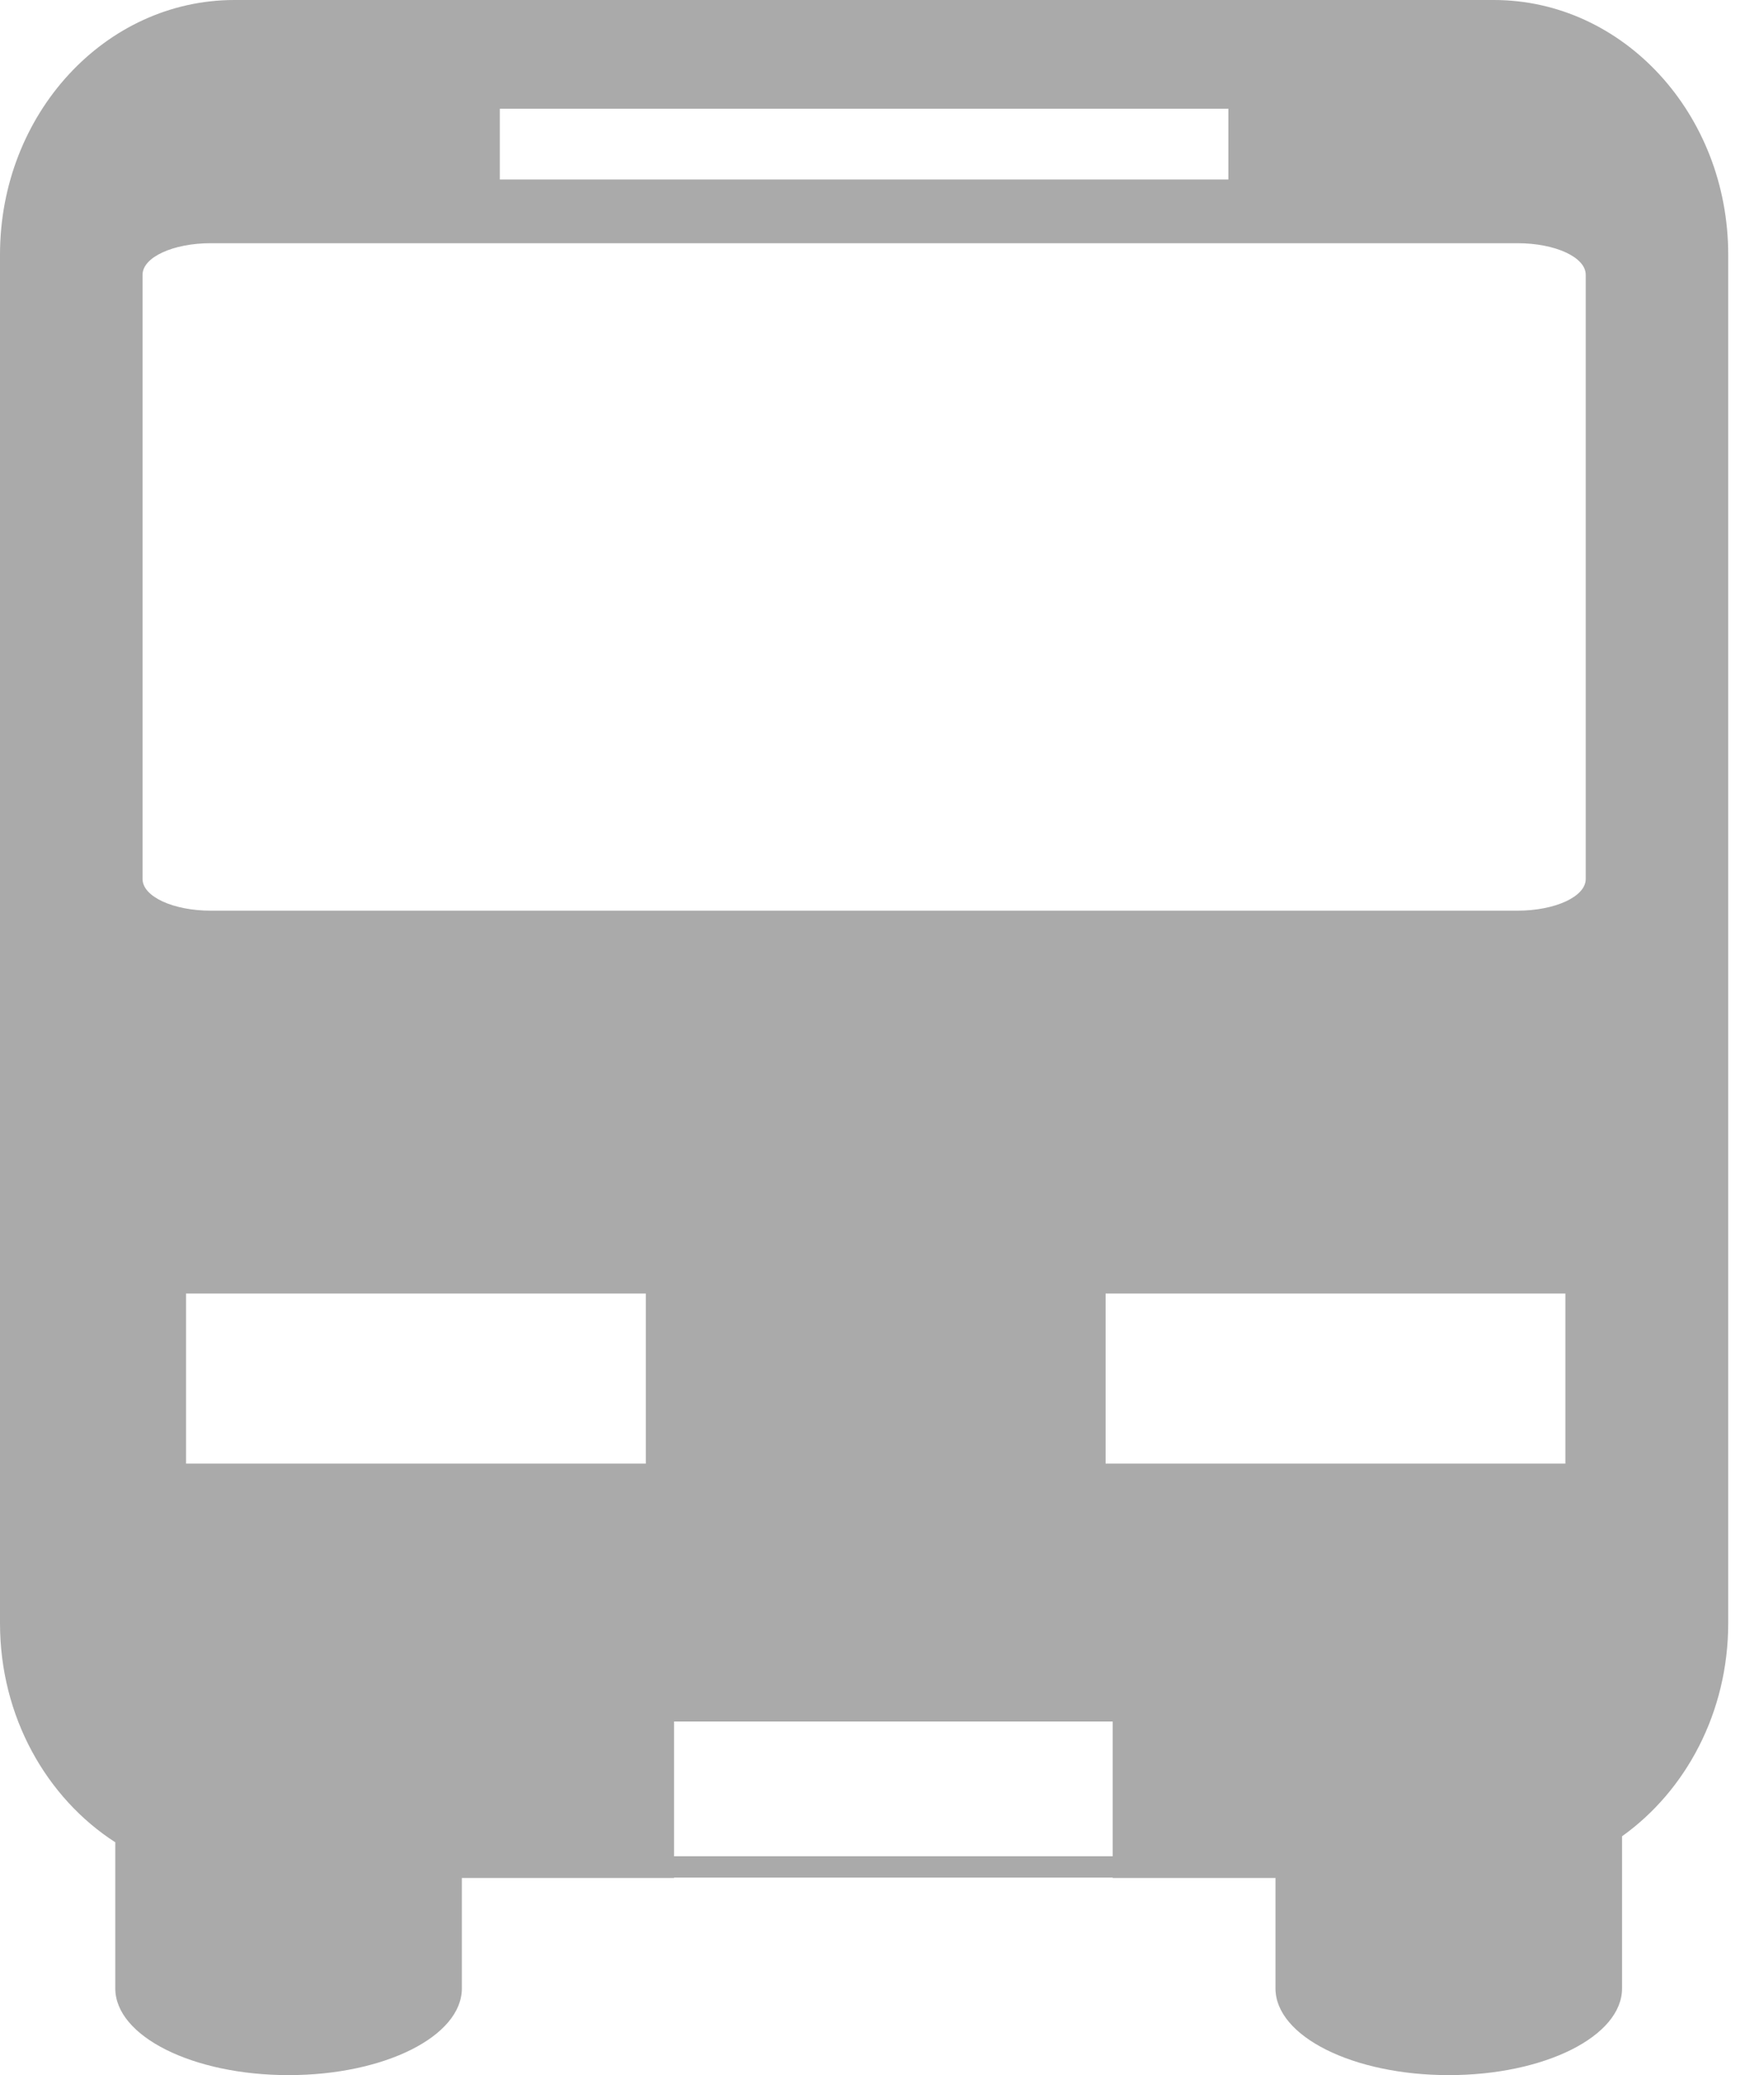 <svg width="17" height="20" viewBox="0 0 17 20" fill="none" xmlns="http://www.w3.org/2000/svg">
<path fill-rule="evenodd" clip-rule="evenodd" d="M2.259 0C1.012 0 0 1.099 0 2.454V15.645C0 16.544 0.447 17.328 1.111 17.756V19.164C1.111 19.626 1.859 20 2.781 20C3.704 20 4.451 19.626 4.451 19.164V18.1H6.496V18.096H10.723V18.1H12.292V19.164C12.292 19.626 13.04 20 13.962 20C14.884 20 15.632 19.626 15.632 19.164V17.698C16.247 17.259 16.655 16.504 16.655 15.645V2.454C16.655 1.099 15.643 0 14.396 0H2.259ZM11.838 1.048V1.73H4.817V1.048H11.838ZM1.793 12.467H6.224V14.106H1.793V12.467ZM6.496 16.592H10.723V17.891H6.496V16.592ZM10.655 14.106V12.467H15.086V14.106H10.655ZM14.624 8.777H2.031C1.668 8.777 1.374 8.641 1.374 8.472V2.648C1.374 2.479 1.668 2.344 2.031 2.344H14.624C14.988 2.344 15.282 2.479 15.282 2.648V8.472C15.282 8.641 14.988 8.777 14.624 8.777Z" fill="#AAAAAA"/>
</svg>
